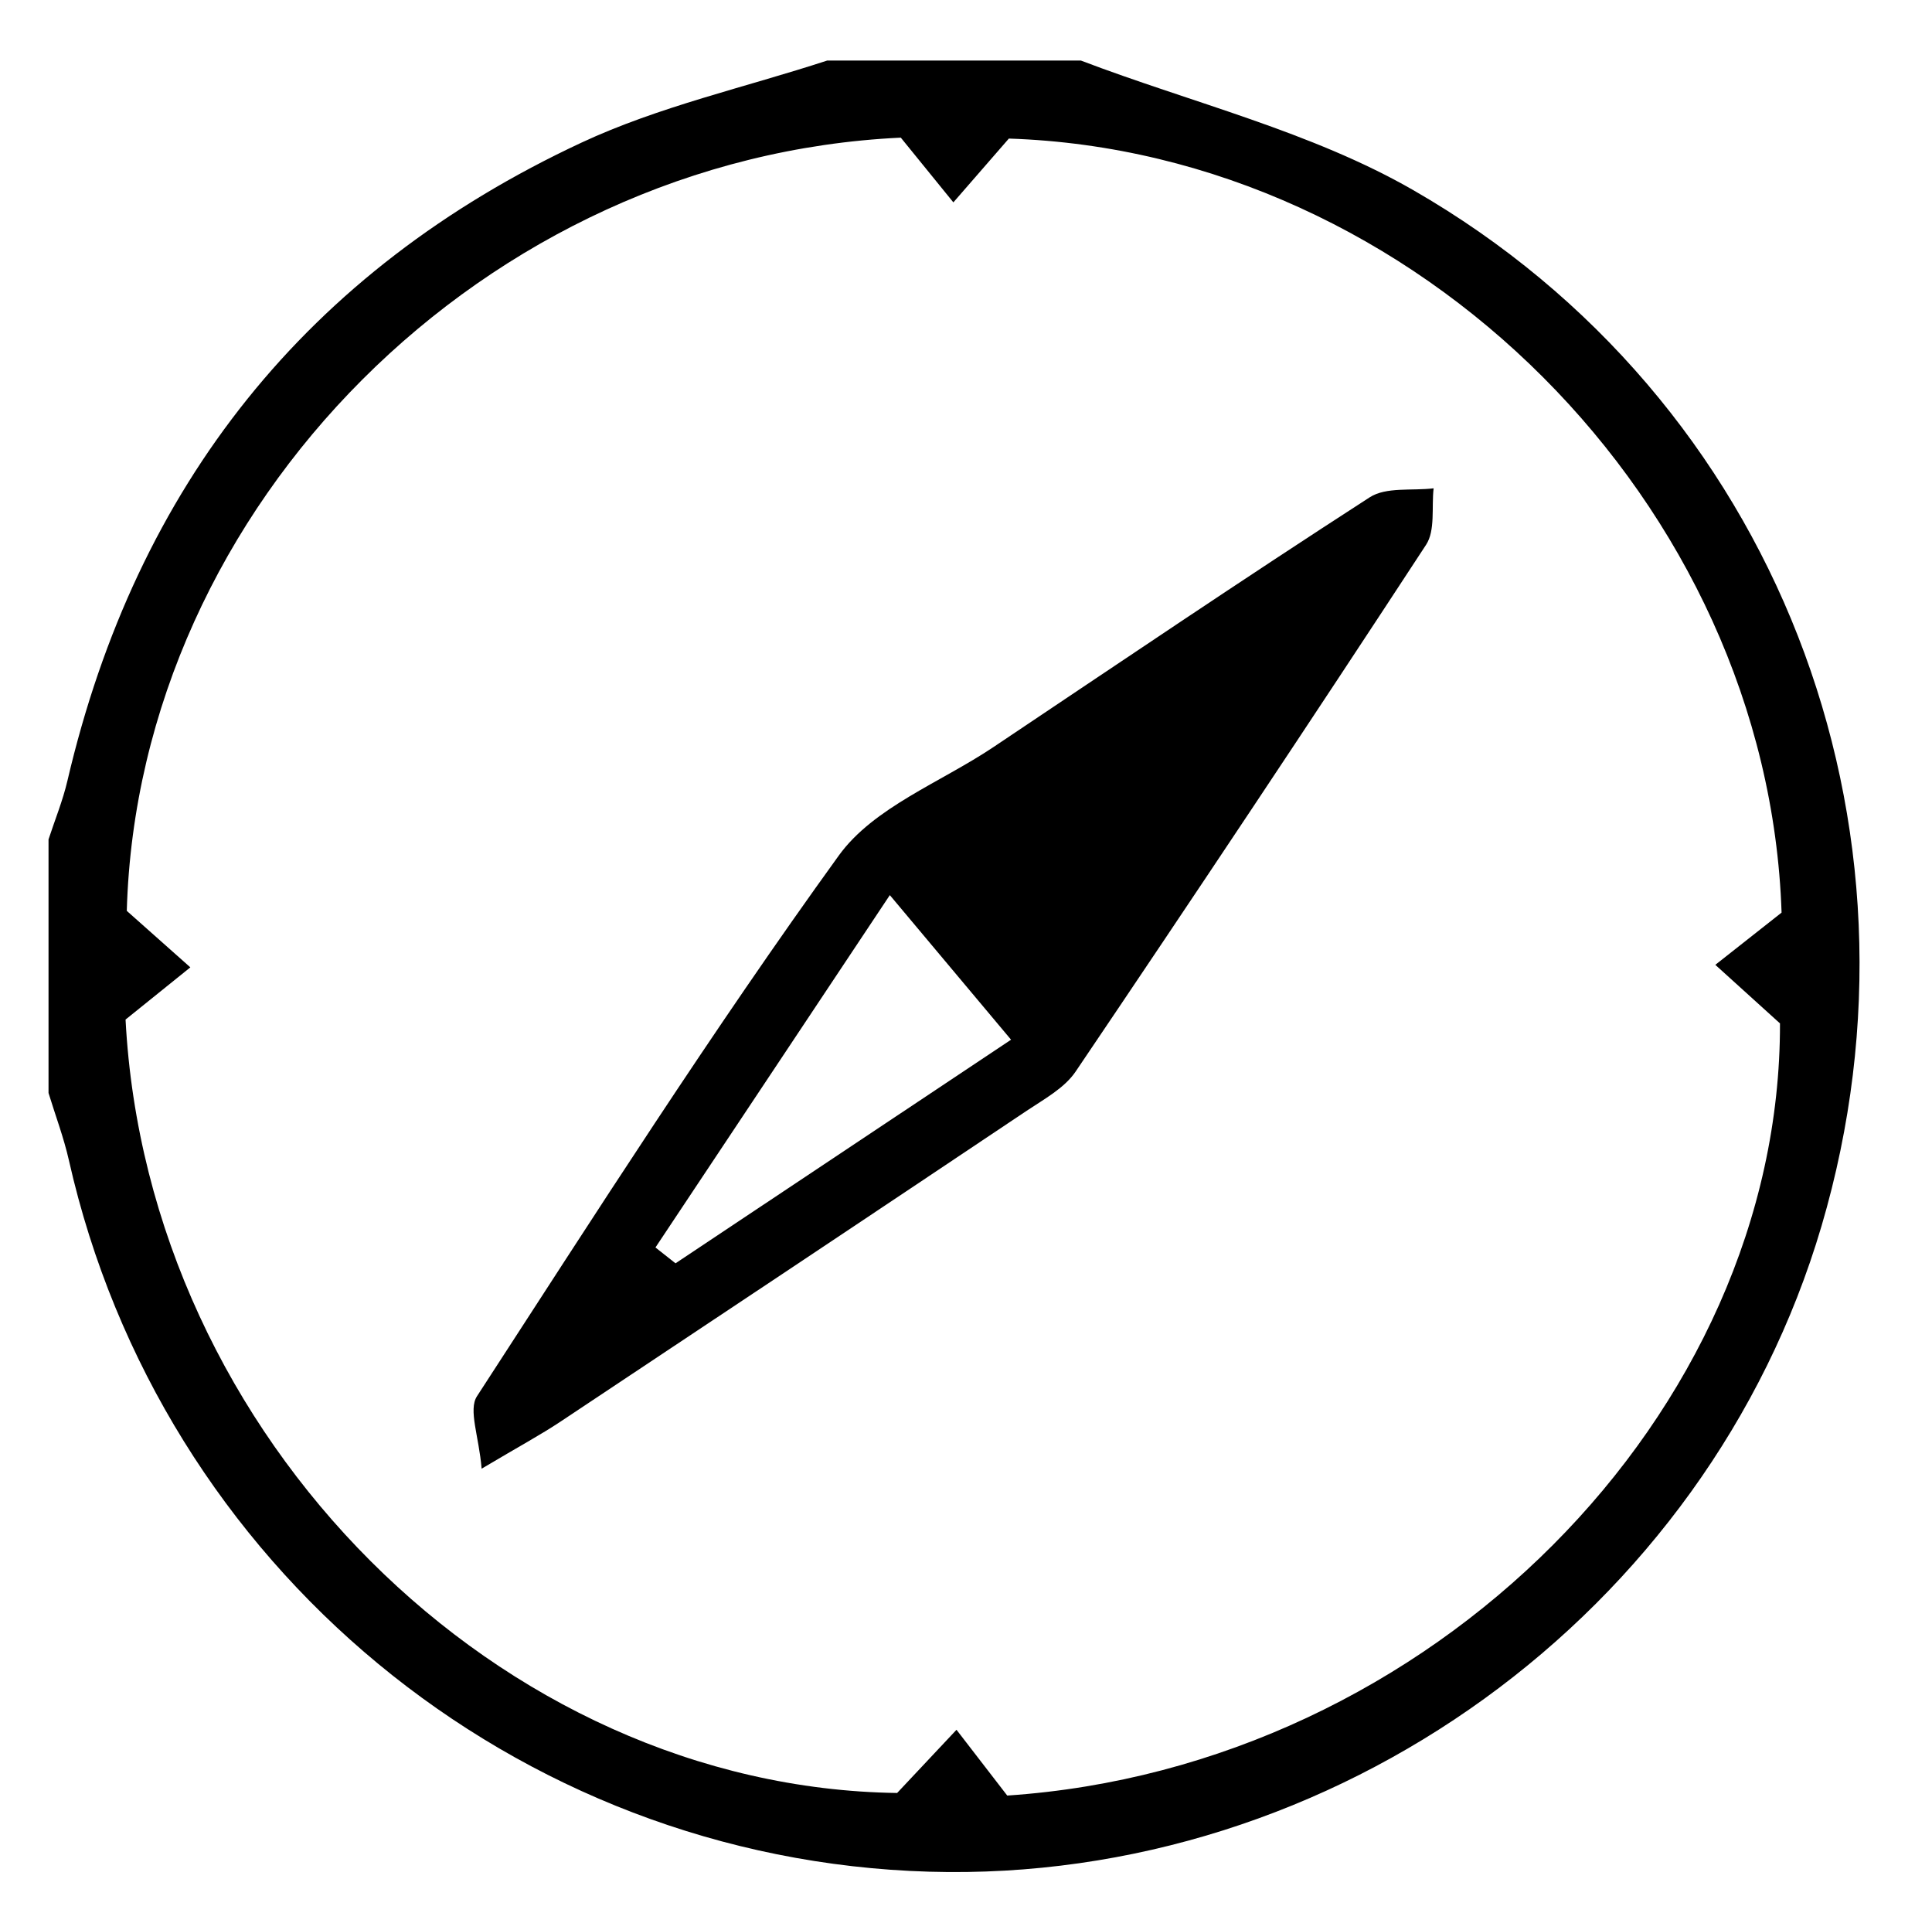 <?xml version="1.0" encoding="utf-8"?>
<!-- Generator: Adobe Illustrator 17.0.0, SVG Export Plug-In . SVG Version: 6.00 Build 0)  -->
<!DOCTYPE svg PUBLIC "-//W3C//DTD SVG 1.1//EN" "http://www.w3.org/Graphics/SVG/1.1/DTD/svg11.dtd">
<svg version="1.1" id="Layer_1" xmlns="http://www.w3.org/2000/svg" xmlns:xlink="http://www.w3.org/1999/xlink" x="0px" y="0px"
	 width="106.667px" height="106px" viewBox="0 0 106.667 106" enable-background="new 0 0 106.667 106" xml:space="preserve">
<g>
	<path d="M59.673,3.341c6.148,2.341,12.733,3.921,18.364,7.16c20.05,11.534,29.055,35.048,22.53,57.177
		c-6.309,21.398-26.897,36.291-49.27,35.64c-22.857-0.665-42.432-16.856-47.49-39.256c-0.285-1.263-0.748-2.487-1.128-3.729
		c0-4.666,0-9.332,0-13.998c0.353-1.08,0.788-2.141,1.045-3.244C7.531,26.797,16.953,14.944,32.091,7.879
		c4.298-2.006,9.043-3.052,13.583-4.538C50.341,3.341,55.007,3.341,59.673,3.341z M49.734,7.598C26.815,8.673,7.634,27.898,7,50.28
		c1.295,1.15,2.402,2.134,3.509,3.118c-1.17,0.943-2.34,1.886-3.577,2.882c1.212,23.076,20.65,42.389,42.599,42.693
		c1.253-1.334,2.266-2.411,3.278-3.489c0.925,1.199,1.85,2.398,2.801,3.631c23.393-1.566,42.713-21.098,42.664-42.623
		c-1.386-1.255-2.478-2.244-3.57-3.233c1.181-0.931,2.363-1.862,3.658-2.883C97.61,27.789,78.21,8.391,55.7,7.649
		c-1.108,1.274-2.086,2.398-3.064,3.522C51.695,10.013,50.754,8.854,49.734,7.598z"/>
	<path d="M26.591,81.072c-0.147-1.789-0.745-3.247-0.257-3.999c6.521-10.042,12.969-20.149,19.977-29.848
		c1.92-2.658,5.622-4.035,8.523-5.976c6.912-4.627,13.801-9.289,20.789-13.798c0.906-0.584,2.339-0.35,3.528-0.496
		c-0.121,1.05,0.101,2.325-0.416,3.116c-6.374,9.744-12.832,19.433-19.35,29.081c-0.617,0.913-1.739,1.519-2.698,2.161
		c-8.57,5.737-17.153,11.455-25.743,17.162C29.852,79.201,28.693,79.823,26.591,81.072z M36.188,68.861
		c0.369,0.291,0.739,0.583,1.108,0.874c6.264-4.174,12.528-8.347,18.525-12.343c-2.339-2.789-4.337-5.171-6.693-7.981"/>
</g>
</svg>
